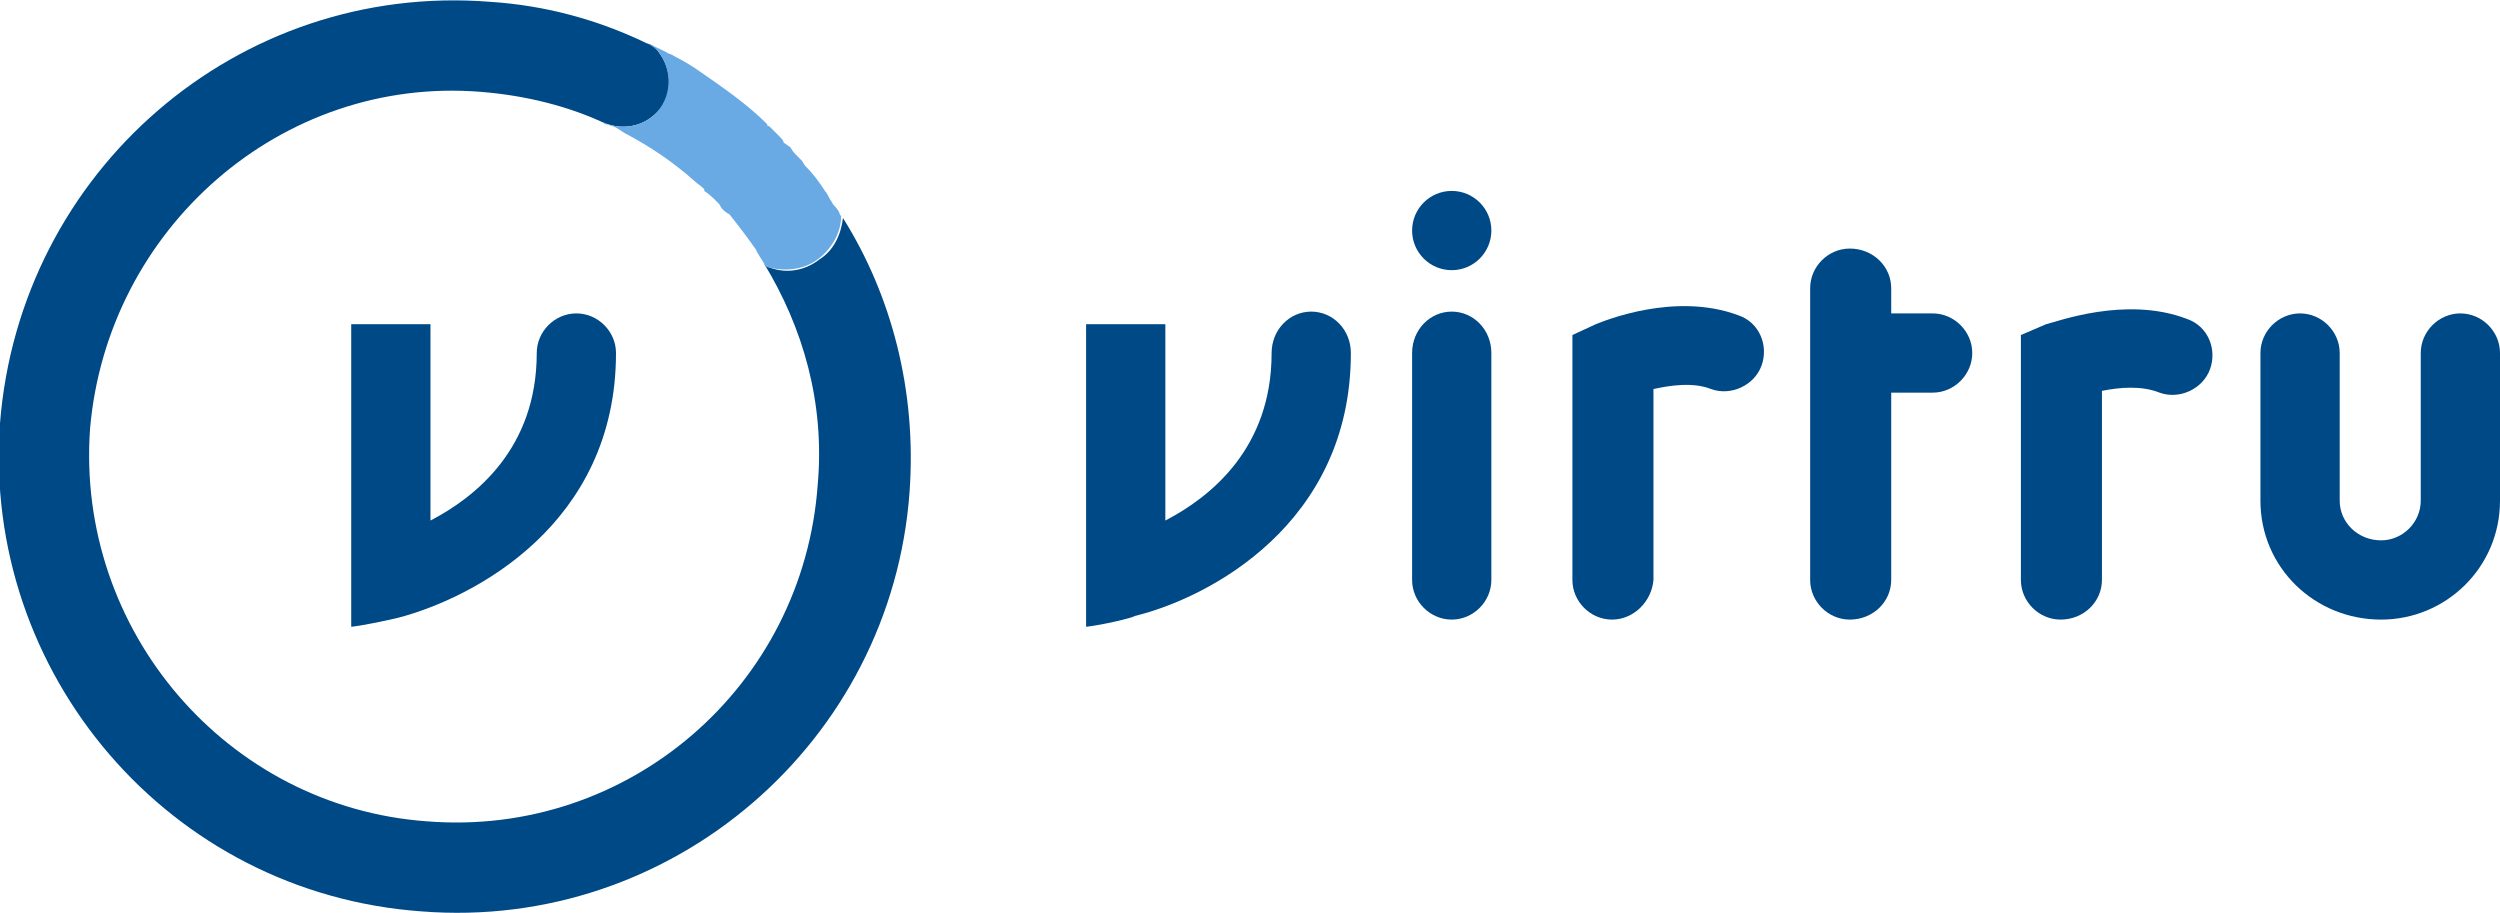 <?xml version="1.0" ?>
<svg xmlns="http://www.w3.org/2000/svg" viewBox="0 0 138.8 50.7">
	<style>
		.s0 { fill: #004987 } 
		.s1 { fill: #6aaae4 } 
	</style>
	<path id="Layer" class="s0" d="M 80.6,34.4 C 79.4,34.4 78.4,33.4 78.4,32.2 L 78.4,19.6 C 78.4,18.3 79.4,17.3 80.6,17.3 C 81.8,17.3 82.8,18.3 82.8,19.6 L 82.8,32.2 C 82.8,33.4 81.8,34.4 80.6,34.4"/>
	<path id="Layer" class="s0" d="M 89.5,34.4 C 88.3,34.4 87.3,33.4 87.3,32.2 L 87.3,18.6 L 88.6,18.0 C 89.1,17.8 93.0,16.2 96.5,17.5 C 97.7,17.9 98.2,19.2 97.8,20.3 C 97.4,21.4 96.1,22.0 95.0,21.6 C 94.0,21.2 92.7,21.4 91.8,21.6 L 91.8,32.2 C 91.7,33.4 90.7,34.4 89.5,34.4"/>
	<path id="Layer" class="s0" d="M 109.5,19.6 C 109.5,20.8 108.5,21.8 107.3,21.8 L 105.0,21.8 L 105.0,32.2 C 105.0,33.4 104.0,34.4 102.7,34.4 C 101.5,34.4 100.5,33.4 100.5,32.2 L 100.5,16.0 C 100.5,14.8 101.5,13.8 102.7,13.8 C 104.0,13.8 105.0,14.8 105.0,16.0 L 105.0,17.4 L 107.3,17.4 C 108.5,17.4 109.5,18.4 109.5,19.6 L 109.5,19.6"/>
	<circle id="Layer" class="s0" cx="80.6" cy="12.8" r="2.2"/>
	<path id="Layer" class="s0" d="M 114.4,34.4 C 113.2,34.4 112.2,33.4 112.2,32.2 L 112.2,18.6 L 113.6,18.0 C 114.1,17.9 118.0,16.4 121.4,17.7 C 122.6,18.1 123.1,19.4 122.7,20.5 C 122.3,21.6 121.0,22.2 119.9,21.8 C 118.9,21.4 117.7,21.5 116.7,21.7 L 116.7,32.2 C 116.7,33.4 115.7,34.4 114.4,34.4"/>
	<path id="Layer" class="s0" d="M 132.2,34.4 C 128.5,34.4 125.5,31.5 125.5,27.8 L 125.5,19.6 C 125.5,18.4 126.5,17.4 127.7,17.4 C 128.9,17.4 129.9,18.4 129.9,19.6 L 129.9,27.8 C 129.9,29.0 130.9,30.0 132.2,30.0 C 133.4,30.0 134.4,29.0 134.4,27.8 L 134.4,19.6 C 134.4,18.4 135.4,17.4 136.6,17.4 C 137.8,17.4 138.8,18.4 138.8,19.6 L 138.8,27.8 C 138.8,31.5 135.8,34.4 132.2,34.4 L 132.2,34.4"/>
	<path id="Layer" class="s0" d="M 60.3,34.8 L 60.3,18.0 L 64.7,18.0 L 64.7,28.7 L 64.7,28.9 C 67.2,27.6 70.6,24.9 70.6,19.6 C 70.6,18.3 71.6,17.3 72.8,17.3 C 74.0,17.3 75.0,18.3 75.0,19.6 C 75.0,29.1 67.1,33.2 63.0,34.2 C 62.9,34.3 61.2,34.7 60.3,34.8 L 60.3,34.8"/>
	<path id="Layer" class="s0" d="M 19.5,18.0 L 23.9,18.0 L 23.9,28.8 L 23.9,28.9 C 26.4,27.6 29.8,24.9 29.8,19.6 C 29.8,18.4 30.8,17.4 32.0,17.4 C 33.2,17.4 34.2,18.4 34.2,19.6 C 34.2,29.1 26.3,33.2 22.1,34.3 C 22.1,34.3 20.4,34.7 19.5,34.8 L 19.5,18.0 L 19.5,18.0"/>
	<path id="Layer" class="s0" d="M 50.5,27.3 C 49.5,41.2 37.3,51.7 23.4,50.6 C 9.4,49.6 -1.0,37.4 0.0,23.5 C 1.1,9.5 13.2,-1.0 27.2,0.1 C 30.3,0.3 33.2,1.1 35.9,2.4 Q 36.3,2.5 36.5,2.8 C 37.4,3.9 37.4,5.5 36.3,6.4 C 35.5,7.1 34.4,7.2 33.5,6.8 Q 33.6,6.9 33.7,6.9 C 31.6,5.9 29.2,5.3 26.7,5.1 C 15.6,4.2 5.96,12.7 5.0,23.8 C 4.2,35.0 12.6,44.8 23.7,45.6 C 34.9,46.5 44.6,38.1 45.4,26.9 C 45.8,22.4 44.6,18.2 42.4,14.6 Q 42.5,14.7 42.6,14.8 C 43.5,15.2 44.6,15.1 45.5,14.4 C 46.3,13.9 46.7,13.0 46.8,12.1 C 49.5,16.4 50.9,21.7 50.5,27.3 L 50.5,27.3"/>
	<path id="Layer" class="s1" d="M 46.7,12.0 C 46.7,12.9 46.2,13.8 45.4,14.4 C 44.6,15.0 43.5,15.1 42.5,14.8 Q 42.5,14.7 42.4,14.6 C 42.3,14.4 42.2,14.3 42.1,14.1 C 42.1,14.1 42.0,14.0 42.0,13.9 Q 41.3,12.9 40.5,11.9 C 40.3,11.8 40.2,11.7 40.1,11.6 C 40.0,11.5 40.0,11.4 39.9,11.3 Q 39.7,11.1 39.6,11.0 Q 39.4,10.8 39.1,10.6 L 39.1,10.5 C 38.9,10.3 38.7,10.2 38.5,10.0 Q 36.8,8.5 34.7,7.4 C 34.5,7.3 34.3,7.1 34.0,7.0 C 33.9,7.0 33.8,6.9 33.7,6.9 Q 33.6,6.9 33.5,6.8 C 34.4,7.2 35.5,7.1 36.3,6.4 C 37.3,5.5 37.4,3.9 36.5,2.8 Q 36.3,2.6 35.9,2.4 C 36.2,2.5 36.6,2.7 37.0,2.9 C 37.0,2.9 37.0,2.9 37.0,2.9 C 37.1,3.0 37.3,3.0 37.4,3.1 Q 38.2,3.5 38.9,4.0 C 38.9,4.0 38.9,4.0 38.9,4.0 C 40.2,4.9 41.5,5.8 42.6,6.9 C 42.6,7.0 42.6,7.0 42.7,7.0 C 42.9,7.2 43.1,7.4 43.3,7.6 C 43.4,7.7 43.5,7.8 43.5,7.9 C 43.6,8.0 43.8,8.1 43.9,8.2 C 44.0,8.4 44.1,8.5 44.3,8.7 C 44.3,8.7 44.4,8.8 44.4,8.8 Q 44.4,8.8 44.5,8.9 C 44.6,9.0 44.6,9.1 44.7,9.2 Q 45.3,9.8 45.8,10.6 C 45.9,10.7 46.0,10.9 46.1,11.1 C 46.2,11.2 46.2,11.3 46.3,11.4 Q 46.5,11.6 46.6,11.8 C 46.6,11.9 46.7,12.0 46.7,12.0 L 46.7,12.0"/>
</svg>
